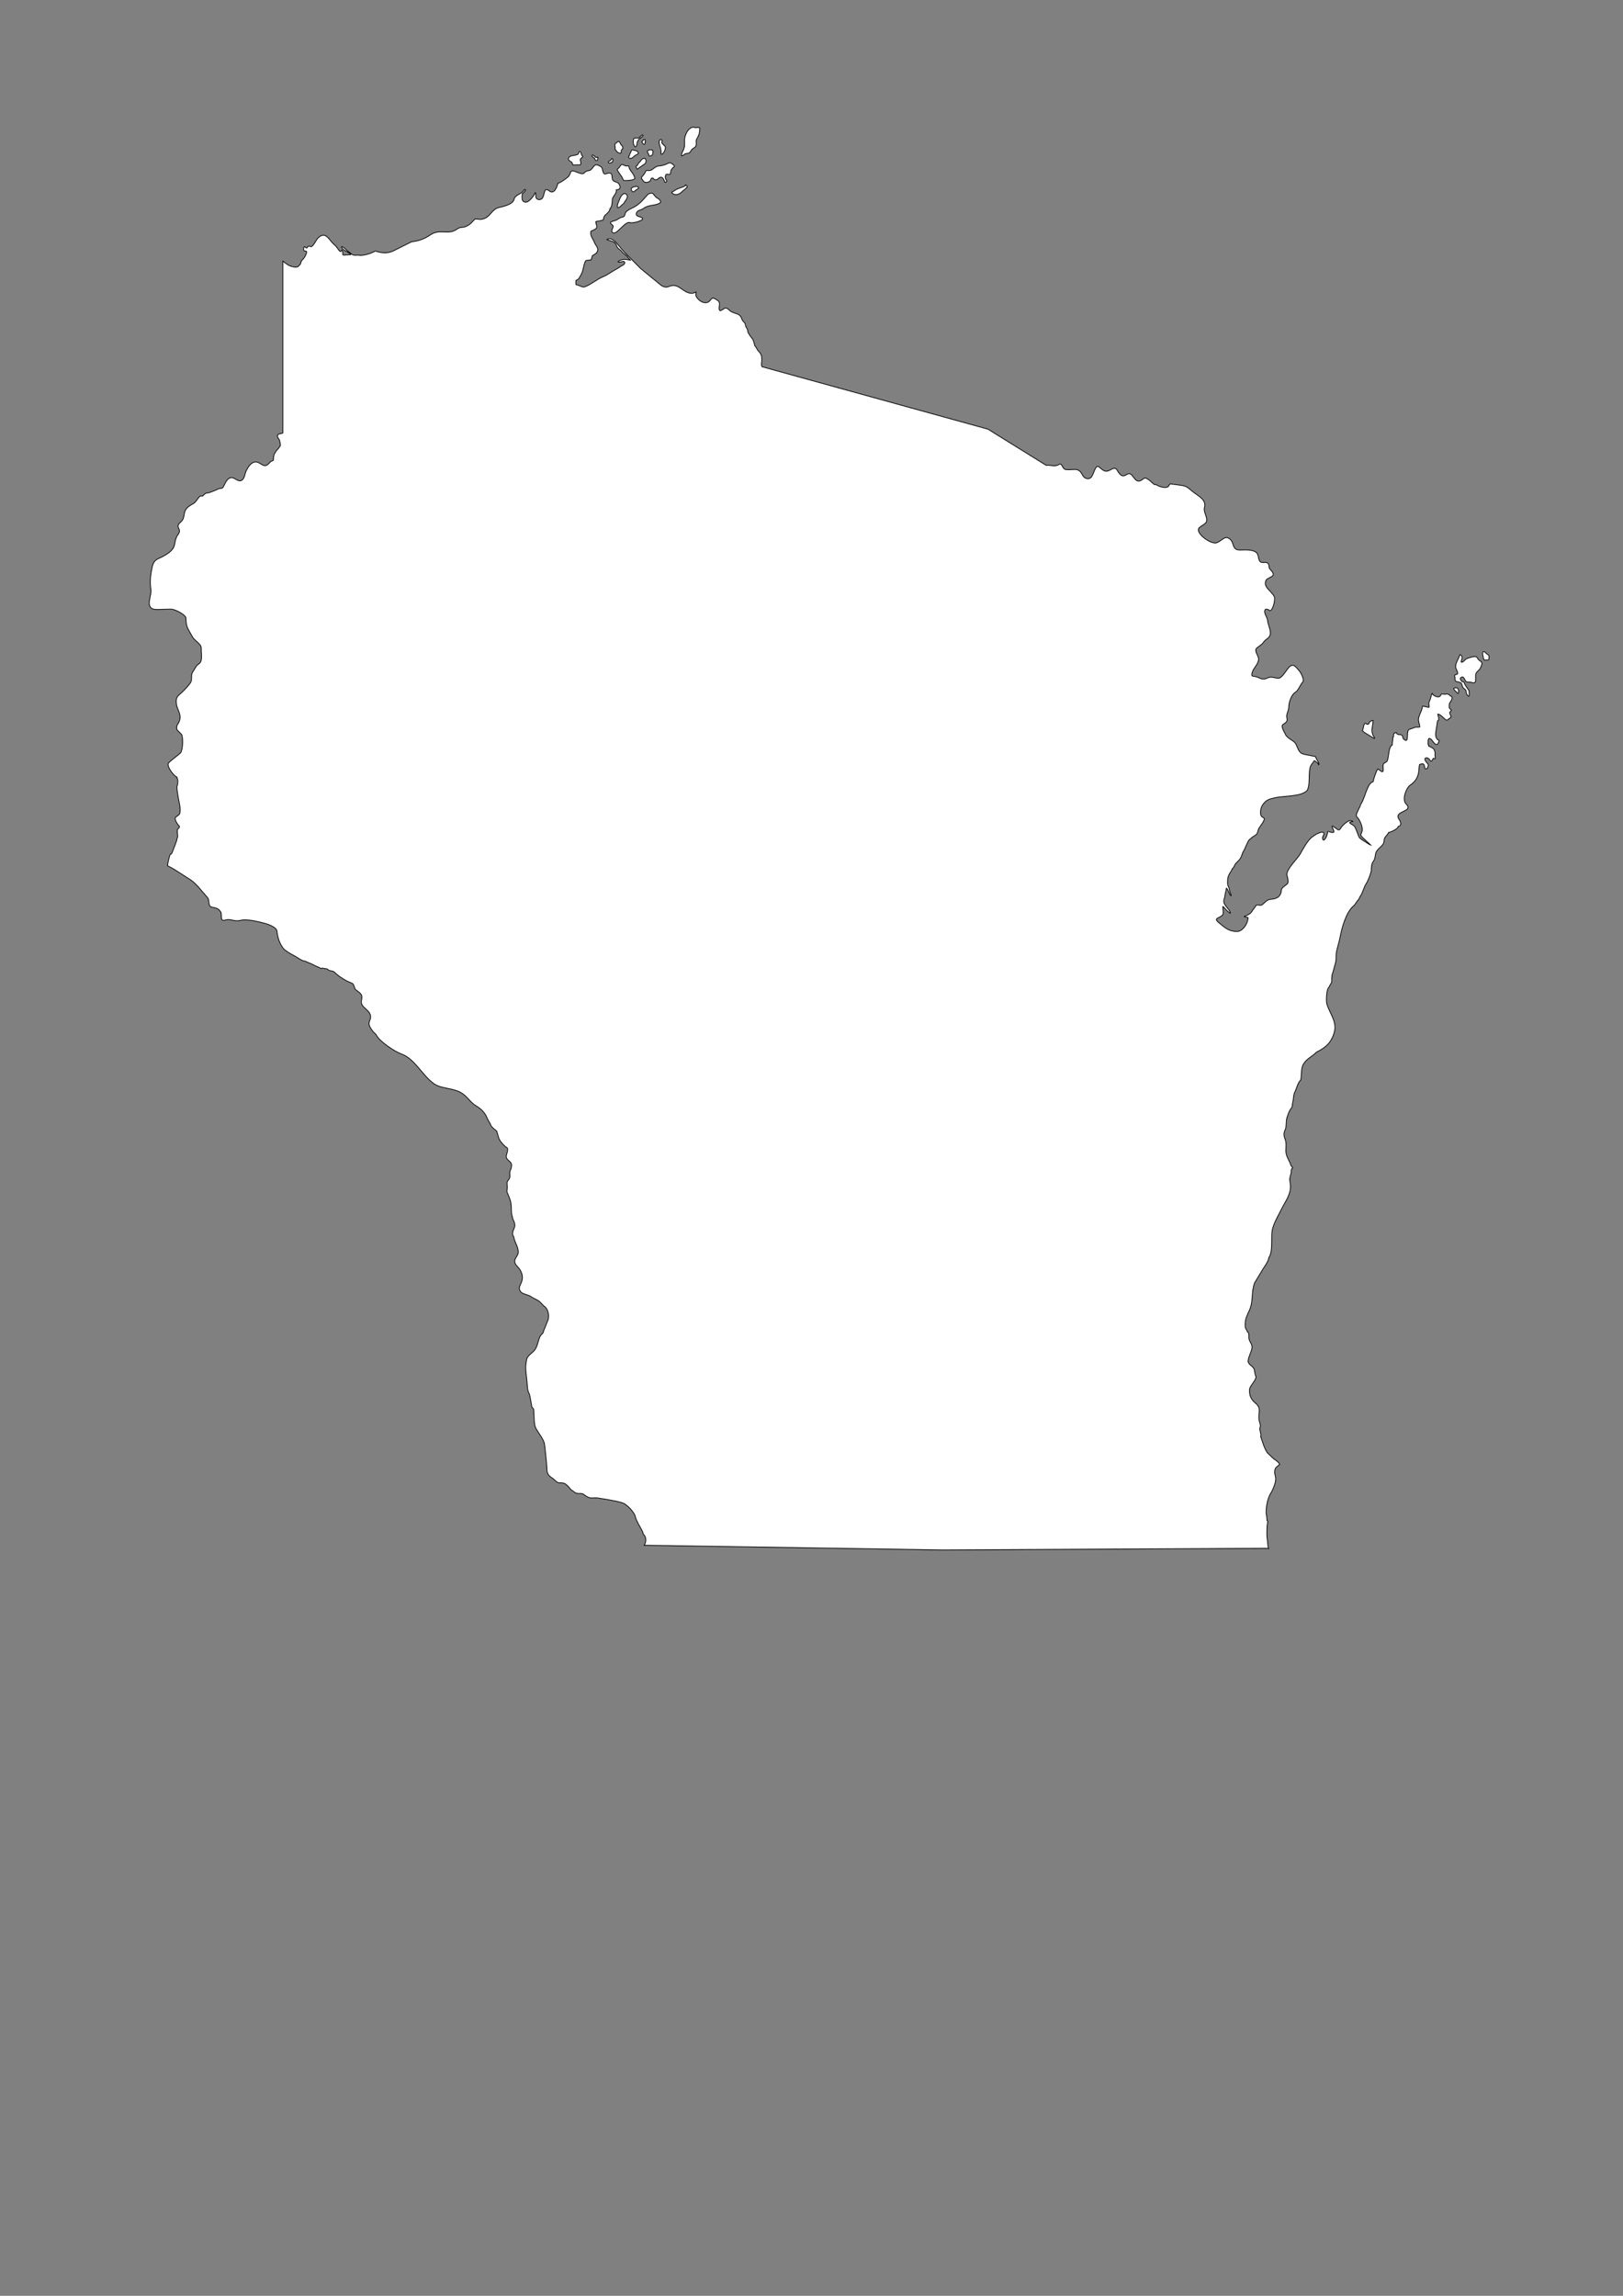 <?xml version="1.0" encoding="UTF-8"?>
<!DOCTYPE svg PUBLIC "-//W3C//DTD SVG 1.1//EN" "http://www.w3.org/Graphics/SVG/1.1/DTD/svg11.dtd">
<!-- Creator: CorelDRAW -->
<svg xmlns="http://www.w3.org/2000/svg" xml:space="preserve" width="210mm" height="297mm" style="shape-rendering:geometricPrecision; text-rendering:geometricPrecision; image-rendering:optimizeQuality; fill-rule:evenodd; clip-rule:evenodd"
viewBox="0 0 210 297"
 xmlns:xlink="http://www.w3.org/1999/xlink">
 <rect x="0" y="0" width="210" height="297" fill="#808080" stroke="none"/>
 <defs>
  <style type="text/css">
   <![CDATA[
    .str2 {stroke:#2F3133;stroke-width:0.1}
    .str1 {stroke:black;stroke-width:0.1;stroke-opacity:0.502}
    .str0 {stroke:black;stroke-width:0.1}
    .str3 {stroke:black;stroke-width:0.5}
    .fil5 {fill:none}
    .fil0 {fill:white}
    .fil2 {fill:#1F1A17;fill-rule:nonzero}
    .fil3 {fill:#C2C1C1;fill-rule:nonzero}
    .fil4 {fill:white;fill-rule:nonzero}
    .fil6 {fill:black;fill-rule:nonzero}
    .fil1 {fill:white;fill-rule:nonzero;fill-opacity:0.502}
   ]]>
  </style>
 </defs>
 <g id="Plan_x0020_1">
  <path class="fil0 str0" d="M164.121 200.31c-0.099,-0.418 -0.08,-0.774 -0.156,-1.226 -0.087,-0.512 -0.024,-1.167 -0.024,-1.683 0,-0.16 0.188,-0.649 0.012,-0.692 -0.012,-0.021 -0.009,-0.026 -0.024,-0.036 0,-0.264 -0.057,-0.72 -0.107,-0.991 0,-0.817 0.191,-1.869 0.62,-2.542 0.265,-0.417 0.658,-1.4 0.62,-1.874 -0.039,-0.484 -0.264,-0.743 -0.036,-1.301 0.076,-0.187 0.475,-0.413 0.489,-0.466 0.237,-0.04 -0.394,-0.591 -0.489,-0.633 -0.279,-0.125 -0.644,-0.575 -0.894,-0.776 -0.469,-0.378 -0.808,-1.7 -1.025,-2.28 0.161,-0.161 -0.187,-0.828 -0.083,-1.098 0.129,-0.336 -0.009,-0.556 -0.095,-0.919 -0.218,-0.919 0.399,-1.556 -0.477,-2.268 -0.574,-0.467 -0.828,-1.011 -0.775,-1.778 0.036,-0.511 1.013,-1.312 0.798,-1.743 -0.147,-0.297 -0.096,-0.798 -0.31,-1.062 -0.315,-0.39 -0.793,-0.492 -0.643,-1.098 0.009,0.014 0.004,0.02 0,0.036 0.082,-0.495 0.477,-1.174 0.477,-1.587 0,-0.487 -0.37,-0.754 -0.405,-1.182 -0.021,-0.264 0.083,-0.672 -0.203,-0.836 -0.03,-0.214 -0.258,-0.37 -0.274,-0.644 -0.018,-0.294 -0.012,-0.571 0.048,-0.859 0.13,-0.625 0.449,-1.06 0.632,-1.623 0.343,-1.056 0.123,-2.161 0.548,-3.211l1.001 -1.659c0.225,-0.372 0.822,-1.159 0.822,-1.599 0.566,-0.661 0.274,-2.639 0.441,-3.509 0.19,-0.99 0.893,-2.092 1.347,-3.032 0.682,-1.229 1.242,-2.026 0.929,-3.39 -0.075,-0.328 0.14,-0.751 0.179,-1.074 0.009,-0.075 -0.002,-0.435 0.071,-0.454 0.008,-0.031 0.04,-0.041 0.048,-0.072 0.033,-0.008 0.112,-0.09 0.059,-0.107 0,-0.04 -0.149,-0.216 -0.191,-0.227 -0.113,-0.448 -0.482,-0.967 -0.62,-1.504 -0.15,-0.589 0.099,-1.303 -0.131,-1.874 -0.175,-0.434 -0.245,-0.81 -0.024,-1.253 0.212,-0.373 0.086,-1.203 0.262,-1.659 0.175,-0.454 0.217,-0.761 0.548,-1.17 0.181,-0.224 0.101,-0.474 0.179,-0.728 0.131,-0.426 0.055,-0.963 0.286,-1.373 0.138,-0.245 0.459,-1.423 0.739,-1.492 0.147,-0.595 0.036,-1.432 0.286,-1.958 0.378,-0.796 1.117,-1.047 1.752,-1.683 1.281,-0.643 1.985,-1.303 2.336,-2.674 0.328,-1.283 -0.627,-2.394 -0.977,-3.533 -0.121,-0.394 -0.069,-1.976 0.274,-2.22 0.005,-0.044 0.302,-0.576 0.334,-0.597 0.047,-0.373 -0.032,-0.834 0.131,-1.182l0.381 -1.373c0.091,-0.328 0.052,-0.626 0.071,-0.967 0.041,-0.722 0.378,-1.586 0.512,-2.327 0.215,-1.184 0.802,-3.286 1.728,-4.034 0.265,-0.215 0.452,-0.676 0.691,-0.848 0,-0.079 0.146,-0.313 0.179,-0.394 0.354,-0.471 0.444,-1.15 0.798,-1.683 0.214,-0.321 0.621,-1.333 0.643,-1.707 0.025,-0.417 0.004,-0.78 0.25,-1.122 0.358,-0.498 0.179,-0.92 0.441,-1.337 0.328,-0.523 0.965,-0.751 0.965,-1.373 0,-0.513 0.473,-0.689 0.56,-1.038 0.293,-0.074 1.181,-0.421 1.275,-0.8 0.556,-0.112 0.271,-0.692 0.048,-1.003 -0.602,-1.053 2.017,-0.855 0.965,-1.91 -0.554,-0.556 -0.011,-2.033 0.512,-2.411 0.607,-0.438 0.956,-0.853 1.108,-1.647 0.068,-0.356 0.027,-0.654 0.119,-1.026 0.022,-0.005 0.018,-0.002 0.024,-0.024 0.195,-0.048 0.528,-0.207 0.596,0.131 0.11,0.552 0.035,0.472 0.393,0.382 0.085,-0.343 0.274,-0.394 -0.048,-0.716 -0.215,-0.216 -0.518,-0.729 0.071,-0.644 0.007,0.03 0.171,0.089 0.214,0.155 0.057,0.086 0.104,0.164 0.179,0.239 0.153,0.154 0.282,-0.249 0.322,-0.263l0 -0.036 0.012 -0.012c0.069,-0.017 0.073,-0.012 0.143,-0.012 0.015,0.059 0.094,0.033 0.131,0.024 0.037,-0.145 -0.048,-0.364 -0.048,-0.537 0.106,-0.053 -0.069,-0.66 -0.131,-0.68 -0.02,-0.081 -0.519,-0.357 -0.608,-0.37 -0.003,-0.012 -0.062,-0.081 -0.071,-0.084 0,-0.064 -0.043,-0.119 -0.071,-0.179 0.029,-0.237 -0.103,-1.089 0.405,-0.633 0.236,0.212 0.471,0.795 0.822,0.621 0.016,-0.08 0.143,-0.186 0.143,-0.275 0.06,-0.015 0.036,-0.179 0.036,-0.227 -0.45,-0.152 -0.463,-0.731 -0.405,-1.098l0.214 -1.361c0,-0.027 0.012,-0.033 0.012,-0.06 0.339,-0.169 0.024,-0.643 0.024,-0.859l0.012 -0.012c0.508,0 1.091,1.131 1.323,0.668 0.037,-0.007 0.074,-0.02 0.083,-0.06 0.15,-0.021 0.226,-0.194 0.31,-0.251 0,-0.115 -0.313,-0.603 -0.131,-0.633 0.008,-0.048 0.26,-0.242 0.131,-0.275l-0.012 -0.012c-0.005,-0.021 -0.037,-0.042 -0.06,-0.048 -0.017,-0.068 -0.133,-0.117 -0.143,-0.179 -0.077,-0.019 -0.046,-0.752 0.143,-0.8 0.027,-0.108 0.465,-0.68 -0.036,-0.764 -0.019,-0.133 -0.525,-0.367 -0.56,-0.227 -0.192,0 -0.295,-0.002 -0.489,-0.024 -0.179,-0.02 -0.188,0.262 -0.334,0.334 -0.279,0.139 -0.877,-0.121 -0.953,-0.43 -0.074,0 -0.239,0.817 -0.31,0.931 -0.209,0.338 -0.084,0.503 -0.084,0.859 -0.255,0.084 -0.59,-0.156 -0.882,-0.107 0,0.666 -0.659,1.295 -0.465,2.029 0.046,0.173 0.131,0.472 0.131,0.645l-0.012 0.012c-0.181,0.045 -0.404,-0.01 -0.584,0.036 -0.178,0.046 -0.385,0.166 -0.56,0.191 -0.012,0.048 -0.105,0.041 -0.143,0.048 -0.586,0.098 0.048,2.029 -0.786,1.289 -0.148,-0.131 -0.085,-0.373 -0.203,-0.477 -0.256,-0.227 -0.633,0.057 -0.739,-0.37 -0.106,0 -0.186,0.084 -0.298,0.084 -0.008,0.024 -0.024,0.018 -0.024,0.06 -0.09,0.03 0.024,0.467 -0.131,0.489 0,0.286 -0.083,0.672 -0.083,0.979 -0.468,0.155 -0.447,1.56 -0.632,2.017 -0.092,0.228 -0.402,0.283 -0.417,0.346 -0.229,0.045 -0.08,0.807 -0.131,0.991 -0.09,0.321 -0.562,-0.251 -0.691,-0.251l0 0.024c-0.153,0.077 -0.596,1.425 -0.596,1.611 -0.816,0.202 -1.074,2.289 -1.621,2.936 0,0.3 -0.762,1.338 -0.501,1.599 0.339,0.339 0.715,1.091 0.715,1.671 0,0.499 -0.396,0.606 -0.024,0.955l1.12 1.05c-0.144,-0.036 -1.427,-0.865 -1.478,-0.967 -0.231,-0.466 -0.335,-0.936 -0.608,-1.432 -0.138,-0.252 -0.923,-0.461 -0.548,-0.597 0.253,-0.091 0.477,0.029 0.179,-0.155 -0.35,-0.215 -1.19,0.571 -1.382,0.883 -0.261,0.423 -0.308,0.359 -0.655,0.107 -0.541,-0.391 -0.667,-0.48 -0.346,0.167 0.342,0.688 -0.672,0.188 -0.691,0.203 -0.034,0.028 -0.144,0.567 -0.203,0.692 -0.086,0.182 -0.389,0.722 -0.5,0.286 -0.075,-0.295 0.194,-0.525 0.179,-0.656 -0.062,-0.547 -1.205,0.163 -1.466,0.358 -0.683,0.513 -1.212,1.56 -1.621,2.268 -0.38,0.66 -1.791,1.941 -1.716,2.721 0.093,0.248 0.272,0.943 0.06,1.134 -0.188,0.169 -0.744,0.496 -0.763,0.764 -0.064,0.912 -0.586,1.174 -1.454,1.241 -0.556,0.043 -0.853,0.716 -1.216,0.764 -0.152,0.02 -0.542,-0.116 -0.632,0.048 -0.154,0.281 -0.375,0.493 -0.548,0.788 -0.178,0.303 -0.659,0.508 -0.965,0.609l0 0.024 0.5 0.119c0,0.706 -0.654,1.802 -1.442,1.802 -1.087,0 -1.569,-0.513 -2.324,-1.122 -0.784,-0.632 0.033,-0.579 0.422,-0.973 0.229,-0.16 0.06,-0.885 0.06,-1.134 0.13,0 0.45,0.468 0.596,0.567 0.04,0.027 0.471,0.454 0.399,0.227 -0.116,-0.368 -0.537,-0.721 -0.733,-1.074 -0.187,-0.336 -0.14,-0.481 -0.03,-0.842 0.059,-0.194 0.06,-0.408 0.107,-0.609 0.044,-0.185 0.143,-0.478 0.143,-0.656l0.006 -0.006c0.053,0.013 0.27,0.444 0.298,0.525 0.036,0.106 0.182,0.471 0.31,0.471 0,-0.201 -0.136,-0.355 -0.179,-0.537 -0.047,-0.201 -0.084,-0.484 -0.184,-0.662 -0.152,-0.229 -0.095,-0.628 -0.095,-0.895 0,-0.241 0.147,-0.606 0.274,-0.812 0.076,-0.123 0.291,-0.431 0.31,-0.561 0.126,-0.072 0.341,-0.459 0.381,-0.597 0.292,-0.358 0.525,-0.47 0.751,-0.895 0.136,-0.256 0.185,-0.598 0.346,-0.824 0.148,-0.207 0.609,-1.424 0.739,-1.456 0.016,-0.065 0.106,-0.056 0.119,-0.107 0.041,-0.008 0.05,-0.039 0.084,-0.048 0.079,-0.159 0.567,-0.388 0.739,-0.561 0.146,-0.147 0.171,-0.521 0.274,-0.728 0.088,-0.177 0.993,-1.276 0.655,-1.361 -0.013,-0.044 -0.053,-0.047 -0.071,-0.084 -0.556,-0.138 -0.341,-1.218 -0.119,-1.552 0.483,-0.727 0.815,-0.805 1.692,-1.003 1.156,-0.26 3.296,-0.114 4.099,-0.919 0.481,-0.774 0.091,-2.341 0.489,-3.235 0.085,-0.192 0.389,-0.471 0.429,-0.633 0.129,0 0.584,0.366 0.584,0.537 0.191,-0.048 -0.235,-0.668 -0.262,-0.728 -0.04,-0.09 -0.099,-0.217 -0.166,-0.347l0 0c-0.461,-0.091 -0.922,-0.183 -1.383,-0.274 -0.167,-0.033 -0.318,-0.083 -0.453,-0.167 -0.085,-0.053 -0.262,-0.277 -0.298,-0.334 -0.073,-0.116 -0.337,-0.764 -0.417,-0.895 -0.282,-0.458 -1.065,-0.619 -1.335,-1.229 -0.083,-0.187 -0.626,-1.024 -0.31,-1.241 0.258,-0.177 0.641,-0.344 0.524,-0.788 -0.158,-0.599 0.238,-0.872 0.238,-1.528 0,-0.534 0.355,-1.564 0.798,-1.814 0.449,-0.253 0.7,-1.071 1.013,-1.373 0.246,-0.238 -0.238,-1.187 -0.441,-1.42 -0.491,-0.567 -0.804,-1.065 -1.37,-0.454 -0.309,0.334 -0.87,1.385 -1.335,1.385 -0.547,0 -0.913,-0.293 -1.49,0 -0.547,0.277 -0.849,0.001 -1.323,-0.167 -0.452,-0.16 -0.797,0.082 -0.572,-0.609 0.186,-0.574 0.678,-0.95 0.798,-1.528 0.107,-0.515 -0.427,-0.942 -0.345,-1.397 0.052,-0.289 0.757,-0.562 0.953,-0.895 0.287,-0.487 0.929,-0.578 0.929,-1.241 0,-0.584 -0.308,-1.075 -0.357,-1.635 -0.04,-0.457 -0.589,-1.01 -0.298,-1.42 0.039,-0.055 0.155,-0.039 0.238,-0.024 0.024,0.004 0.182,0.043 0.203,0.072 0.412,0.573 0.894,-1.256 0.739,-1.659 -0.288,-0.748 -1.569,-1.271 -1.06,-2.208 0.1,-0.184 0.807,-0.411 0.882,-0.597 0.109,-0.272 -0.182,-0.579 -0.393,-0.788 -0.222,-0.22 -0.037,-0.564 -0.286,-0.776 -0.331,-0.281 -0.868,0.172 -1.108,-0.394 -0.15,-0.354 -0.094,-0.762 -0.393,-1.003 -0.518,-0.416 -1.427,-0.31 -2.109,-0.31 -1.075,0 -0.679,-0.94 -1.311,-1.432 -0.642,-0.501 -0.96,0.211 -1.68,0.489 -0.696,0.269 -2.679,-1.137 -2.348,-1.838 0.107,-0.227 0.692,-0.476 0.918,-0.74 0.43,-0.504 -0.342,-1.349 -0.167,-1.946 0.329,-1.117 -0.939,-1.563 -1.692,-2.232 -0.785,-0.696 -0.871,-0.605 -2.467,-0.824 -0.087,-0.012 -0.175,-0.024 -0.262,-0.036 -0.052,-0.007 -0.142,0.159 -0.167,0.215 -0.227,0.506 -1.292,0.113 -1.454,0 -0.127,-0.088 -0.241,-0.119 -0.381,-0.119 -0.205,0 -1.028,-1.107 -1.43,-0.788 -0.444,0.353 -0.809,0.611 -1.359,-0.215 -0.826,-1.243 -1.075,0.93 -2.097,-0.883 -0.311,-0.551 -0.831,0.074 -1.263,0.143 -0.719,0.116 -1.078,-0.906 -1.406,-0.525 -0.381,0.443 -0.444,1.504 -1.073,1.504 -0.93,0 -0.627,-1.194 -1.716,-1.194 -0.409,0 -0.86,0.077 -1.216,0 -0.463,-0.101 -0.404,-0.955 -0.882,-0.621 -0.396,0.277 -1.069,0.059 -1.406,0.072 -0.057,0.002 -0.123,0.006 -0.201,0.015l-7.545 -4.682 -29.208 -8.069c-0.172,-0.097 -0.042,-0.747 -0.042,-0.937 0,-0.435 -0.094,-0.767 -0.429,-1.08 -0.172,-0.161 -0.317,-0.582 -0.488,-0.704 -0.019,-0.152 -0.184,-0.765 -0.292,-0.883 -0.114,-0.125 -0.409,-0.526 -0.471,-0.68 -0.097,-0.049 -0.16,-0.245 -0.131,-0.346 -0.038,-0.311 -0.296,-0.493 -0.31,-0.794 -0.013,-0.279 -0.357,-0.44 -0.435,-0.68 -0.272,-0.837 -0.7,-0.675 -1.376,-1.015 -0.354,-0.177 -0.553,-0.691 -1.007,-0.376 -0.151,0.105 -0.519,0.426 -0.578,0.066 -0.039,-0.241 0.054,-0.512 0.036,-0.764 -0.022,-0.309 -0.282,-0.429 -0.518,-0.567 -0.412,-0.24 -0.448,-0.107 -0.721,0.209 -0.537,0.622 -1.512,0.028 -1.764,-0.555 -0.074,-0.019 -0.059,-0.266 -0.05,-0.325l0.007 -0.242 0 0c-0.247,0.138 -0.504,0.206 -0.773,0.149 -1.126,-0.236 -1.487,-1.387 -2.777,-0.848 -0.607,0.254 -1.097,-0.284 -1.537,-0.644l-2.061 -1.689 -2.199 -2.22c-0.475,-0.479 -1.039,-1.431 -1.68,-1.629 -0.139,-0.043 -0.7,0.07 -0.411,0.149 0.56,0.154 1,0.198 1.204,0.812 0.107,0.323 0.397,0.378 0.59,0.639 0.219,0.296 0.596,0.472 0.798,0.752 0.097,0.134 0.282,0.332 0.411,0.43 -0.285,-0.072 -0.749,-0.172 -1.049,-0.107 -0.181,0.039 -1.003,0.36 -0.334,0.334 0.144,-0.005 0.444,-0.176 0.554,-0.042 0.196,0.239 -0.192,0.478 -0.376,0.531 -0.322,0.257 -0.703,0.451 -1.061,0.656 -0.414,0.238 -0.822,0.554 -1.263,0.728 -0.861,0.341 -1.637,1.069 -2.491,1.349 -0.237,0.077 -0.746,-0.286 -1.049,-0.286l-0.012 -0.012c-0.027,-0.11 -0.012,-0.4 -0.012,-0.537l0.012 -0.012c0.101,-0.025 0.237,-0.177 0.334,-0.191 0.244,-0.427 0.398,-0.608 0.536,-1.098 0.123,-0.437 0.152,-0.894 0.405,-1.289 0.216,-0.043 0.445,-0.072 0.667,-0.072l0.012 -0.012c0.028,-0.114 0.143,-0.427 0.143,-0.513 0.024,-0.008 0.044,-0.05 0.083,-0.06 0.008,-0.025 0.04,-0.026 0.048,-0.048 0.05,0 0.081,-0.048 0.119,-0.048 0.009,-0.034 0.06,-0.026 0.071,-0.06 0.1,-0.025 0.183,-0.169 0.274,-0.191 0.066,-0.269 0.198,-0.301 0.083,-0.621 -0.09,-0.252 -0.298,-0.443 -0.393,-0.704 -0.178,-0.49 -0.599,-0.865 -0.453,-1.456 0.02,-0.005 0.043,-0.021 0.048,-0.036 0.167,-0.041 0.609,-0.247 0.679,-0.406 0.125,-0.283 -0.146,-0.548 -0.084,-0.8 0.022,-0.005 0.018,-0.002 0.024,-0.024 0.289,-0.041 0.595,-0.098 0.87,-0.167 0.005,-0.022 0.002,-0.018 0.024,-0.024 0.004,-0.015 0.008,-0.021 0.012,-0.036 0.092,-0.023 0.066,-0.348 0.131,-0.37 0,-0.046 0.093,-0.159 0.11,-0.187 0.352,-0.291 0.652,-0.595 0.652,-0.899 0.256,-0.063 0.298,-0.94 0.298,-1.11 0,-0.457 0.633,-0.814 0.512,-1.301 0.371,0 0.616,-0.196 0.441,-0.585 -0.217,-0.484 -0.426,-0.342 -0.763,-0.549 -0.487,-0.3 0.18,-1.367 -1.025,-0.931 -0.469,0.17 -0.332,-0.742 -0.62,-0.919 -0.935,-0.575 -0.817,-0.005 -1.335,0.394 -0.296,0.228 -0.531,0.015 -0.846,0.418 -0.199,0.253 -0.959,-0.116 -1.216,-0.215 -0.643,-0.249 -0.476,0.25 -0.786,0.633 -0.157,0.193 -1.149,0.907 -1.394,0.907 -0.094,0.379 -0.453,1.518 -1.12,0.991 -0.932,-0.737 -0.406,1.122 -1.263,1.122 -0.78,0 -0.318,-0.835 -0.56,-0.895 -0.118,0.355 -0.747,1.177 -1.144,1.217 -0.731,0.074 -0.536,-0.759 -0.536,-1.05 0.027,-0.007 0.083,-0.063 0.083,-0.096 0.055,-0.011 0.389,-0.366 0.346,-0.454 -0.088,-0.178 -0.351,0.251 -0.405,0.298 -0.338,0.298 -0.967,0.445 -1.073,0.931 -0.136,0.69 -1.425,0.939 -1.966,1.074 -0.898,0.225 -1.047,1.071 -1.823,1.397 -0.591,0.248 -0.731,0.084 -1.263,0.084 -0.441,0.441 -0.553,0.686 -1.18,0.967 -0.515,0.23 -0.661,-0.012 -1.192,0.37 -1.075,0.775 -2.181,-0.095 -3.361,0.692 -0.829,0.553 -1.48,0.803 -2.483,0.925l-2.294 1.146c-0.75,0.374 -1.395,0.329 -2.163,0.125 -0.087,-0.077 -0.17,-0.061 -0.274,-0.054 -0.497,0.291 -1.357,0.543 -1.936,0.543 -0.191,-0.081 -0.596,0.027 -0.864,-0.048 -0.213,-0.059 -0.378,-0.273 -0.566,-0.382 -0.273,-0.158 -0.672,-0.704 -0.965,-0.704 0,0.456 1.122,0.749 1.192,1.026 -0.175,0 -0.905,0.114 -1.001,0.048 -0.087,-0.061 0.053,-0.615 -0.173,-0.615 -0.109,0.451 -0.446,-0.1 -0.542,-0.257 -0.175,-0.285 -0.475,-0.489 -0.697,-0.74 -0.538,-0.609 -0.925,-1.4 -1.799,-0.603 -0.253,0.231 -0.702,1.288 -0.995,1.134 -0.453,-0.239 -0.354,0.303 -0.56,0.167 -0.071,-0.046 -0.255,-0.273 -0.298,-0.072 -0.179,0.832 0.512,0.175 0.328,0.776 -0.078,0.253 -0.237,0.527 -0.405,0.728 -0.099,0.118 -0.169,0.174 -0.219,0.185l0 0 -0.067 0.233c-0.02,0.068 -0.003,0.051 -0.03,0.078 0,0.019 -0.004,0.034 -0.018,0.048 0,0.137 -0.193,0.308 -0.286,0.394 -0.272,0.251 -0.768,0.067 -1.072,-0.03 -0.115,-0.036 -0.219,-0.098 -0.322,-0.161 -0.119,-0.074 -0.217,-0.172 -0.346,-0.245 -0.106,-0.059 -0.171,-0.173 -0.28,-0.227l0 22.231c-0.275,0.179 -0.469,0.013 -0.709,0.316 0,0.174 0.149,0.478 0.274,0.603 0.033,0.259 0.119,0.416 0.119,0.704 -0.102,0.128 -0.157,0.274 -0.274,0.406 -0.08,0.09 -0.356,0.375 -0.369,0.483 -0.223,0.223 -0.249,0.631 -0.273,1.037 -0.038,0.025 -0.076,0.043 -0.116,0.055 -0.081,0.024 -0.255,0.112 -0.309,0.179 -0.653,0.809 -0.897,0.347 -1.502,0.06 -0.764,-0.364 -1.342,0.515 -1.609,1.122 -0.178,0.405 -0.179,0.96 -0.584,1.182 -0.411,0.226 -0.882,-0.358 -1.251,-0.358 -0.643,0 -0.827,0.732 -1.132,1.241 -0.125,0.209 -0.397,0.093 -0.643,0.227 -0.139,0.075 -1.116,0.501 -1.335,0.501 -0.43,0 -0.581,0.418 -0.703,0.418 -0.274,0 -0.238,-0.094 -0.477,0.191 -0.17,0.203 -0.403,0.627 -0.667,0.764 -0.343,0.177 -0.782,0.439 -1.001,0.788 -0.312,0.498 -0.125,1.153 -0.608,1.563 -0.952,0.809 0.23,0.832 -0.405,1.683 -0.481,0.644 -0.298,1.293 -0.643,1.79 -0.411,0.592 -1.26,1.022 -1.907,1.313 -0.513,0.231 -0.692,0.641 -0.798,1.146 -0.204,0.962 -0.305,1.814 -0.155,2.841 0.113,0.768 -0.523,1.781 0,2.351 0.256,0.28 0.766,0.238 1.204,0.227 0.461,-0.012 0.922,-0.024 1.382,-0.036 0.53,-0.014 1.954,0.747 1.954,1.158 0,1.232 0.293,1.386 0.846,2.435 0.252,0.477 1.155,0.913 1.132,1.444 -0.019,0.457 0.084,1.01 0.012,1.48 -0.091,0.596 -0.444,0.526 -0.691,0.931 -0.151,0.247 -0.302,0.493 -0.453,0.74 -0.225,0.368 -0.036,0.802 -0.191,1.194 -0.132,0.336 -0.907,1.134 -1.192,1.397 -0.481,0.443 -0.837,0.571 -0.691,1.528 0.11,0.72 0.65,1.285 0.405,2.089 -0.151,0.494 -0.444,0.536 -0.358,1.146 0.016,0.113 0.611,0.611 0.643,0.716 0.177,0.575 0.133,1.647 -0.095,2.244 -0.075,0.195 -1.549,1.224 -1.645,1.432 -0.217,0.476 0.721,1.644 1.096,1.79 0.154,0.06 -0.111,0.048 0.024,0.143 0.174,0.123 0.098,0.873 0.024,0.979 -0.119,0.169 0.119,1.402 0.143,1.552 0.105,0.663 0.334,1.337 0.191,2.029 -0.032,0.156 -0.379,0.383 -0.5,0.454 -0.042,0.025 -0.09,0.129 -0.095,0.167 -0.034,0.236 0.301,0.82 0.5,0.979 0.106,0.084 0.03,0.279 -0.071,0.334 -0.319,0.175 -0.036,0.941 -0.119,1.122 -0.105,0.229 -0.08,0.419 -0.167,0.597 -0.033,0.067 -0.515,1.443 -0.62,1.575 -0.067,0.085 -0.135,-0.016 -0.167,0.072 -0.171,0.471 -0.266,0.892 -0.346,1.469 0.387,0.188 0.737,0.38 0.942,0.512 0.663,0.426 1.327,0.852 1.99,1.277 0.823,0.528 1.598,1.629 2.264,2.351 0.253,0.274 0.019,1.111 0.512,1.206 0.685,0.132 0.885,0.195 1.168,0.621 0.254,0.383 -0.205,1.303 0.62,1.05 0.616,-0.189 1.12,0.188 1.716,0.084 0.183,-0.032 0.366,-0.064 0.549,-0.096 0.903,-0.041 1.859,0.193 2.725,0.417 0.442,0.115 1.534,0.468 1.66,0.981l0.006 0.006c0.087,0.825 0.311,1.601 0.815,2.261 0.243,0.319 0.993,0.752 1.374,0.938 0.33,0.161 1.057,0.719 1.393,0.719 0.161,0.035 0.326,0.137 0.486,0.195 0.492,0.179 0.952,0.486 1.429,0.646l0.241 0.14c0.156,-0.084 0.107,-0.102 0.226,-0.048 0.1,0.046 0.485,0.035 0.572,0.119 0.338,0.328 0.648,0.125 0.929,0.406 0.481,0.481 0.889,0.713 1.49,1.074 0.254,0.152 0.583,0.228 0.834,0.382 0.2,0.122 0.229,0.629 0.405,0.788 0.13,0.117 0.455,0.33 0.572,0.454 0.298,0.315 0.249,0.493 0.167,1.003 -0.146,0.91 1.268,1.132 1.192,2.148 -0.019,0.253 -0.183,0.476 -0.203,0.74 -0.028,0.373 0.333,0.838 0.548,1.11 0.08,0.102 0.326,0.275 0.369,0.37 0.387,0.85 2.404,2.183 3.217,2.471 1.832,0.648 2.691,2.756 4.278,3.879 0.889,0.629 2.325,0.531 3.372,1.086 0.988,0.523 1.24,1.301 2.157,1.826 0.475,0.272 0.963,0.753 1.216,1.253 0.104,0.205 0.194,0.461 0.31,0.645 0.082,0.129 0.254,0.414 0.286,0.525 0.069,0.236 0.369,0.453 0.524,0.585 0.082,0.069 0.163,0.138 0.245,0.207l0.161 0.545c0.049,0.127 0.07,0.298 0.131,0.417 0.043,0.085 0.124,0.264 0.191,0.346 0.132,0.162 0.265,0.337 0.417,0.489 0.125,0.125 0.309,0.276 0.441,0.358 0.157,0.097 0.012,0.627 -0.024,0.728 -0.205,0.584 -0.007,0.731 0.393,1.074 0.3,0.257 0.23,0.589 0.119,0.955 -0.041,0.137 -0.143,0.288 -0.143,0.418 0,0.212 0.022,0.431 0.012,0.621 -0.004,0.07 -0.07,0.225 -0.119,0.275 -0.047,0.047 -0.14,0.176 -0.167,0.239 -0.009,0.021 -0.001,0.025 -0.024,0.036 -0.108,0.049 -0.017,0.663 -0.024,0.752 -0.016,0.2 -0.032,0.4 -0.048,0.6 0.298,0.664 0.568,1.247 0.568,2.005 0,0.277 0.022,0.545 0.036,0.817 0.011,0.197 0.122,0.367 0.122,0.561l0.228 0.565c0.067,0.227 0.109,0.342 0.048,0.573 -0.036,0.136 -0.15,0.371 -0.191,0.501 -0.049,0.156 -0.084,0.317 -0.071,0.501 0.005,0.078 0.083,0.166 0.119,0.239 0.048,0.096 0.045,0.171 0.071,0.275 0.097,0.374 0.281,0.707 0.406,1.063l0 0c0.076,0.217 0.131,0.442 0.131,0.691 0,0.492 -0.453,0.725 -0.453,1.194 0,0.425 0.376,0.661 0.596,0.967 0.386,0.536 0.528,1.191 0.25,1.79 -0.245,0.528 -0.418,0.866 0.024,1.277 0.225,0.21 0.953,0.325 1.216,0.525 0.366,0.279 0.869,0.382 1.204,0.728 0.158,0.164 0.316,0.328 0.474,0.491 0.016,0.015 0.016,0.024 0.036,0.013 0.415,0.303 0.581,0.825 0.581,1.334 -0.011,0.21 -0.02,0.366 -0.113,0.561 -0.129,0.269 -0.198,0.537 -0.316,0.792 -0.123,0.266 -0.228,0.553 -0.316,0.831 -0.498,0.338 -0.56,1.091 -0.775,1.647 -0.298,0.773 -0.646,0.788 -1.132,1.349 -0.208,0.24 -0.233,0.67 -0.286,1.038 -0.086,0.597 0.08,1.512 0.131,2.113 0.028,0.326 0.056,0.652 0.083,0.979 0.022,0.259 0.124,0.512 0.226,0.728 0.074,0.157 0.231,1.085 0.262,1.277 0.02,0.123 0.04,0.247 0.06,0.37 0.018,0.111 0.227,0.229 0.238,0.31 0.058,0.425 0.023,1.934 0.25,2.387 0.008,0.016 0.016,0.032 0.024,0.048 0.319,0.637 0.971,1.381 1.12,2.017 0.044,0.189 0.322,2.839 0.322,3.187 0,0.808 0.236,0.977 0.858,1.408 0.224,0.155 0.45,0.489 0.739,0.489 0.254,0 0.582,-0.011 0.798,0.143 0.137,0.097 0.52,0.454 0.596,0.597 0.044,0.084 0.163,0.18 0.262,0.239 0.183,0.109 0.371,0.322 0.584,0.37 0.342,0.077 0.713,-0.045 0.977,0.179 0.245,0.207 0.601,0.434 0.941,0.43 0.24,-0.003 0.48,-0.007 0.72,-0.01l1.315 0.206c0.342,0.053 0.678,0.155 1.022,0.189 0.348,0.089 1.026,0.209 1.298,0.408 0.508,0.373 0.815,0.712 1.155,1.206 0.217,0.315 0.222,0.791 0.438,1.06 0.1,0.318 0.326,0.597 0.469,0.899 0.092,0.195 0.219,0.374 0.271,0.585l0.023 0.135c0.367,0.276 0.417,0.872 0.214,1.277 -0.028,0.057 -0.059,0.111 -0.09,0.163l0 0 38.58 0.607 42.176 -0.212 0 0zm-89.99 -178.986c0.149,0.035 0.416,0 0.578,0 0.307,0 0.492,0.083 0.435,-0.346 -0.013,-0.098 -0.107,-0.347 -0.036,-0.424 0.085,-0.092 0.292,-0.209 0.292,-0.328 -0.127,-0.101 -0.126,-0.166 -0.191,-0.304 -0.057,-0.121 -0.025,-0.27 -0.185,-0.316 -0.125,-0.036 -0.129,0.087 -0.143,0.179 -0.064,0.409 -0.913,0.223 -1.204,0.513 -0.184,0.184 -0.151,0.319 0,0.489 0.107,0.121 0.369,0.144 0.369,0.358l0.084 0.179zm3.235 -0.997c-0.125,0.038 -0.278,0.074 -0.369,-0.048 -0.075,-0.1 -0.192,-0.215 -0.322,-0.215 -0.101,0 -0.101,0.089 -0.054,0.155 0.073,0.104 0.21,0.162 0.298,0.251 0.035,0.035 0.057,0.082 0.071,0.125 0.007,0.021 0.007,0.052 0.018,0.072 0.008,0.014 0.026,0.039 0.03,0.054 0.052,0.007 0.132,0.07 0.197,0.048 0.052,-0.018 0.151,-0.126 0.107,-0.185l0.024 -0.257zm1.847 0.668c0.003,-0.05 0.041,-0.089 0.054,-0.137 0.024,-0.091 0.043,-0.153 0.024,-0.251 -0.013,-0.07 -0.069,-0.101 -0.143,-0.084 -0.043,0.01 -0.055,0.065 -0.066,0.102 -0.011,0.038 -0.03,0.057 -0.048,0.089 -0.027,0.048 -0.114,0.08 -0.161,0.102 -0.026,0.012 -0.047,0.021 -0.071,0.036 -0.017,0.011 -0.034,0.037 -0.054,0.042 -0.003,0.019 -0.03,0.036 -0.03,0.066 0,0.052 -0.007,0.086 0.042,0.113 0.07,0.038 0.168,-0.006 0.238,-0.006l0.214 -0.072zm0.375 -1.737c0.041,-0.175 -0.03,-0.379 -0.03,-0.561 0,-0.12 0.133,-0.165 0.214,-0.227 0.066,-0.05 0.224,-0.197 0.304,-0.197 0.138,0.139 0.197,0.399 0.363,0.531 0.099,0.078 0.191,0.293 0.125,0.418 -0.043,0.082 -0.173,0.176 -0.185,0.269 -0.021,0.162 0.077,0.341 -0.155,0.328 -0.076,-0.004 -0.237,-0.062 -0.298,-0.107 -0.074,-0.055 -0.183,-0.254 -0.25,-0.263l-0.089 -0.191zm2.592 0.209c-0.082,0 -0.156,-0.025 -0.232,-0.054 -0.058,-0.021 -0.163,-0.059 -0.208,0.006 -0.052,0.013 -0.096,0.203 -0.113,0.251 -0.025,0.06 -0.035,0.098 -0.066,0.143 -0.012,0.018 -0.035,0.054 -0.042,0.072 -0.01,0.027 -0.027,0.044 -0.036,0.072 -0.005,0.016 -0.016,0.027 -0.024,0.042 -0.021,0.038 -0.024,0.092 -0.024,0.137 -0.009,0.006 -0.006,0.011 -0.006,0.024 -0.127,0.132 -0.144,0.205 0.012,0.292 0.237,0.133 0.462,-0.095 0.614,-0.239 0.066,-0.062 0.202,-0.159 0.286,-0.191 0.045,-0.017 0.119,-0.05 0.155,-0.084 0.036,-0.033 0.078,-0.088 0.113,-0.113 0,-0.116 -0.128,-0.192 -0.185,-0.292l-0.244 -0.066zm1.281 1.02c-0.207,0 -0.403,0.061 -0.506,0.245 -0.072,0.129 -0.159,0.203 -0.268,0.304 -0.078,0.072 -0.1,0.112 -0.131,0.203 -0.016,0.045 -0.047,0.11 -0.089,0.143 -0.057,0.045 -0.209,0.105 -0.155,0.203 0.026,0.046 0.085,0.286 0.113,0.292 0.019,0.059 0.268,-0.173 0.304,-0.197l0.691 -0.471c0.149,-0.102 0.179,-0.309 0.179,-0.483l-0.137 -0.239zm0.959 -1.056c-0.01,-0.003 -0.017,-0.005 -0.024,-0.012 -0.023,0 -0.052,-0.013 -0.077,-0.018 -0.074,-0.013 -0.176,-0.021 -0.25,-0.006 -0.037,0.007 -0.072,0.014 -0.107,0.024 -0.028,0.008 -0.068,0.026 -0.095,0.03 -0.051,0.071 -0.113,0.093 -0.107,0.197 0.003,0.058 0.062,0.119 0.101,0.161 0.063,0.068 0.071,0.195 0.089,0.281 0.018,0.081 0.09,0.104 0.173,0.089 0.124,-0.021 0.3,-0.103 0.328,-0.239 0.012,-0.058 0.021,-0.113 0.024,-0.173 0.002,-0.045 0.012,-0.091 0.012,-0.137 0,-0.035 -0.012,-0.063 -0.012,-0.095l-0.054 -0.102zm1.406 -0.764c-0.035,0 -0.061,-0.014 -0.089,-0.03 -0.005,-0.021 -0.025,-0.018 -0.03,-0.042 -0.065,-0.047 -0.048,-0.119 -0.071,-0.179 -0.034,-0.088 0.109,-0.191 -0.006,-0.316 -0.103,-0.112 -0.275,-0.026 -0.316,0.107 -0.039,0.127 -0.026,0.224 -0.012,0.352 0.025,0.22 0.134,0.443 0.179,0.668 0.032,0.162 0.06,0.331 0.06,0.501 0,0.079 -0.067,0.227 0.059,0.227 0.145,0 0.351,-0.322 0.399,-0.448 0.035,-0.089 0.147,-0.421 0.077,-0.507 0,-0.051 -0.093,-0.166 -0.131,-0.197l-0.024 0 -0.095 -0.137zm-2.371 -0.615c-0.038,-0.009 -0.088,-0.01 -0.125,0 -0.038,0.01 -0.073,0.04 -0.101,0.048 -0.009,0.037 -0.048,0.099 -0.071,0.131 -0.031,0.043 -0.075,0.071 -0.107,0.107 -0.045,0.051 0.055,0.1 0.077,0.143 0.021,0.041 0.05,0.074 0.077,0.107 0.019,0.024 0.066,0.049 0.077,0.072 0.051,0.007 0.081,0.027 0.125,-0.012 0.047,-0.042 0.062,-0.139 0.066,-0.197l0.006 -0.107c0.002,-0.029 0.001,-0.121 0.018,-0.143l-0.042 -0.149zm-0.34 -0.603c-0.188,0.057 -0.305,0.355 -0.506,0.4 -0.145,0.032 -0.304,0 -0.447,0 -0.227,0 -0.213,0.319 -0.226,0.489 -0.007,0.094 0.003,0.199 0.03,0.286 0.03,0.099 0.114,0.198 0.137,0.292 0.043,0.031 0.063,0.087 0.125,0.084 0.148,-0.009 0.213,-0.51 0.226,-0.633 0.073,-0.063 0.101,-0.239 0.191,-0.328 0.054,-0.054 0.143,-0.158 0.221,-0.167 0.1,-0.121 0.301,-0.176 0.346,-0.352l-0.095 -0.072zm-1.597 4.476c-0.156,-0.073 -0.086,-0.471 -0.214,-0.471 -0.159,0 -0.237,0.061 -0.411,-0.012 -0.199,-0.084 -0.422,-0.283 -0.572,-0.06 -0.125,0.186 -0.269,0.387 -0.453,0.519 -0.026,0.179 0.266,0.458 0.357,0.633 0.09,0.171 0.334,0.43 0.357,0.615 0.055,0.046 0.048,0.178 0.149,0.197 0.212,0.04 1.313,-0.019 1.388,-0.233 0.079,-0.222 -0.339,-0.842 -0.5,-1.003l-0.101 -0.185zm1.513 0.979c0.141,-0.152 0.282,-0.325 0.399,-0.495 0.1,-0.144 0.08,-0.358 0.316,-0.358 0.221,0 0.321,0.053 0.536,-0.06 0.319,-0.167 0.529,-0.482 0.935,-0.513 0.278,-0.021 0.511,-0.071 0.775,-0.155 0.363,-0.116 0.657,-0.427 0.983,-0.119 0.075,0.071 0.27,0.17 0.28,0.281 0.013,0.145 -0.22,0.172 -0.232,0.263 -0.017,0.012 -0.023,0.025 -0.042,0.036 -0.006,0.041 -0.14,0.191 -0.167,0.263 -0.052,0.137 -0.008,0.442 -0.149,0.501 -0.113,0.048 -0.477,-0.07 -0.506,0.048 -0.024,0.006 -0.048,0.137 -0.048,0.167 -0.097,0.08 0.03,0.335 0.03,0.424 0.014,0.01 0.045,0.065 0.048,0.084 0.187,0.133 0.033,0.316 -0.149,0.316 -0.122,-0.212 -0.213,-0.738 -0.614,-0.65 -0.26,0.057 -0.275,0.357 -0.661,0.322 -0.191,-0.017 -0.258,-0.384 -0.489,-0.179 -0.091,0.081 -0.073,0.213 -0.143,0.31 -0.117,0.164 -0.507,0.247 -0.691,0.179 -0.266,-0.099 -0.267,-0.356 -0.447,-0.46l0.036 -0.203zm-0.661 1.194c-0.211,0.045 -0.818,0.126 -0.685,0.466 0.042,0.108 0.073,0.158 0.173,0.227 0.137,0.094 0.311,-0.107 0.399,-0.191 0.059,-0.056 0.141,-0.079 0.208,-0.119 0.065,-0.038 0.11,-0.081 0.155,-0.137 0,-0.016 0.004,-0.026 0.006,-0.042 -0.01,-0.017 -0.049,-0.087 -0.054,-0.107l-0.203 -0.096zm6.381 -0.137c-0.015,0.007 -0.026,0.015 -0.042,0.018 -0.041,0.084 -0.325,0.194 -0.417,0.233 -0.26,0.109 -0.52,0.165 -0.775,0.292 -0.1,0.05 -0.192,0.139 -0.292,0.197 -0.049,0.028 -0.328,0.152 -0.328,0.197 0.01,0.003 0.106,0.095 0.125,0.113 0.32,0.322 0.838,0.135 1.126,-0.119 0.145,-0.128 0.258,-0.272 0.435,-0.37 0.127,-0.071 0.194,-0.214 0.292,-0.281 0,-0.05 0.067,-0.158 0.024,-0.215l-0.149 -0.066zm-7.913 2.136c0.125,-0.135 0.34,-0.5 0.34,-0.674 0,-0.156 -0.163,-0.382 -0.334,-0.382 -0.398,0 -0.617,0.593 -0.739,0.901 -0.099,0.25 -0.31,0.675 -0.191,0.913 0.153,0.021 0.276,-0.05 0.375,-0.167 0.129,-0.152 0.323,-0.263 0.441,-0.412l0.107 -0.179zm3.813 -0.865l-0.03 0c-0.094,-0.372 -0.645,-0.257 -0.834,-0.042 -0.572,0.651 -0.998,1.211 -1.793,1.623 -0.334,0.173 -0.742,0.331 -0.995,0.615 -0.188,0.211 -0.104,0.602 -0.429,0.65 -0.376,0.056 -0.544,0.27 -0.864,0.412 -0.143,0.064 -0.721,0.168 -0.721,0.334 0,0.157 0.357,0.26 0.357,0.471 0,0.163 -0.34,0.592 -0.084,0.8 0.511,0.413 1.612,-1.544 2.252,-1.301 0.335,0.127 1.844,-0.253 1.615,-0.567 -0.182,-0.25 -0.985,-0.152 -0.769,-0.692 0.159,-0.398 0.56,-0.307 0.888,-0.561 0.607,-0.469 1.359,-0.352 2.008,-0.638 0.53,-0.234 0.005,-0.62 -0.357,-0.8l-0.244 -0.304zm3.533 -5.055c-0.026,-0.373 0.172,-0.578 0.292,-0.889 0.204,-0.527 0.011,-1.028 0.149,-1.564 0.131,-0.511 0.508,-1.271 1.132,-1.271 0.216,0.174 0.786,-0.126 0.786,0.167 0,0.182 -0.046,0.82 -0.185,0.931 -0.058,0.321 -0.324,0.406 -0.28,0.8 0.027,0.244 0.045,0.557 -0.185,0.716 -0.107,0.074 -0.309,0.183 -0.381,0.275 -0.178,0.225 -0.197,0.47 -0.554,0.495 -0.287,0.02 -0.34,0.063 -0.554,0.251l-0.221 0.089zm103.871 65.217c0.118,0 0.235,-0.012 0.351,-0.012 0.084,0 0.168,0.018 0.226,-0.042 0,-0.139 0.066,-0.397 0.012,-0.519 -0.054,-0.123 -0.184,-0.16 -0.286,-0.245 -0.102,-0.086 -0.167,-0.236 -0.304,-0.263 -0.23,-0.045 -0.223,0.174 -0.214,0.34 0.004,0.072 0.043,0.152 0.054,0.227 0.014,0.095 0.041,0.191 0.048,0.286l0.113 0.227zm-2.395 3.342c-0.038,-0.07 -0.118,-0.167 -0.131,-0.245 -0.098,-0.085 -0.018,-0.259 -0.209,-0.281 -0.243,-0.027 -0.143,-0.048 -0.28,-0.203 -0.203,-0.23 -0.045,-0.43 0.226,-0.43 0.087,0 0.271,0.319 0.304,0.4 0.156,0.382 0.44,0.218 0.78,0.286 0.188,0.038 0.294,0.148 0.483,0.018 0.203,-0.14 0.02,-0.858 0.137,-1.14 0.091,-0.219 0.266,-0.335 0.429,-0.507 0.184,-0.195 0.277,-0.51 0.346,-0.764 -0.021,-0.356 -0.287,-0.33 -0.459,-0.555 -0.152,-0.199 -0.176,-0.395 -0.483,-0.382 -0.258,0.011 -0.758,0.168 -1.001,0.263 -0.26,0.101 -0.443,0.518 -0.727,0.477 -0.06,-0.1 0.113,-0.455 0.113,-0.603 0,-0.111 -0.156,-0.436 -0.304,-0.352 -0.115,0.466 -0.626,1.131 -0.53,1.617 0.045,0.231 0.29,0.592 0.244,0.812 -0.041,0.197 -0.399,0.008 -0.399,0.346 0.155,0.13 -0.038,0.46 0.149,0.609 0.213,0.169 0.504,0.062 0.733,0.292 0.025,0.086 0.073,0.15 0.095,0.233 0.036,0.133 0.061,0.256 0.161,0.364 0.143,0.154 0.299,0.186 0.352,0.4 0.017,0.069 0.03,0.163 0.036,0.233 0.007,0.091 0.068,0.152 0.077,0.221 0.064,0.036 0.182,0.282 0.268,0.215 0.078,-0.061 0.009,-0.546 0,-0.674 -0.007,-0.098 -0.06,-0.154 -0.119,-0.227 -0.03,-0.038 -0.168,-0.255 -0.191,-0.263l-0.101 -0.161zm-0.929 0.501c-0.072,-0.084 -0.133,-0.224 -0.25,-0.263 -0.088,-0.029 -0.107,-0.025 -0.191,0.012 -0.057,0.025 -0.146,0.026 -0.191,0.072 0,0.151 0.147,0.284 0.256,0.376 0.05,0.042 0.108,0.09 0.143,0.137 0.028,0.038 0.06,0.084 0.095,0.119 0.047,0 0.092,0.029 0.113,-0.036 0.024,-0.075 0.012,-0.133 0.012,-0.209l0.012 -0.209zm-12.429 5.323c0,-0.182 0.097,-0.335 0.125,-0.513 0.031,-0.194 0.1,-0.614 0.369,-0.412 0.103,0.077 0.185,0.111 0.292,0.024 0.068,-0.055 0.084,-0.204 0.131,-0.286 0.092,-0.013 0.523,-0.346 0.435,-0.084 0,0.437 -0.143,0.854 -0.143,1.277 0,0.187 0.096,0.297 0.113,0.454 0.02,0.18 0.238,0.336 0.238,0.501 -0.158,0 -0.579,-0.326 -0.733,-0.406 -0.146,-0.076 -0.289,-0.174 -0.429,-0.263 -0.116,-0.073 -0.3,-0.192 -0.399,-0.292z"/>
 </g>
</svg>
